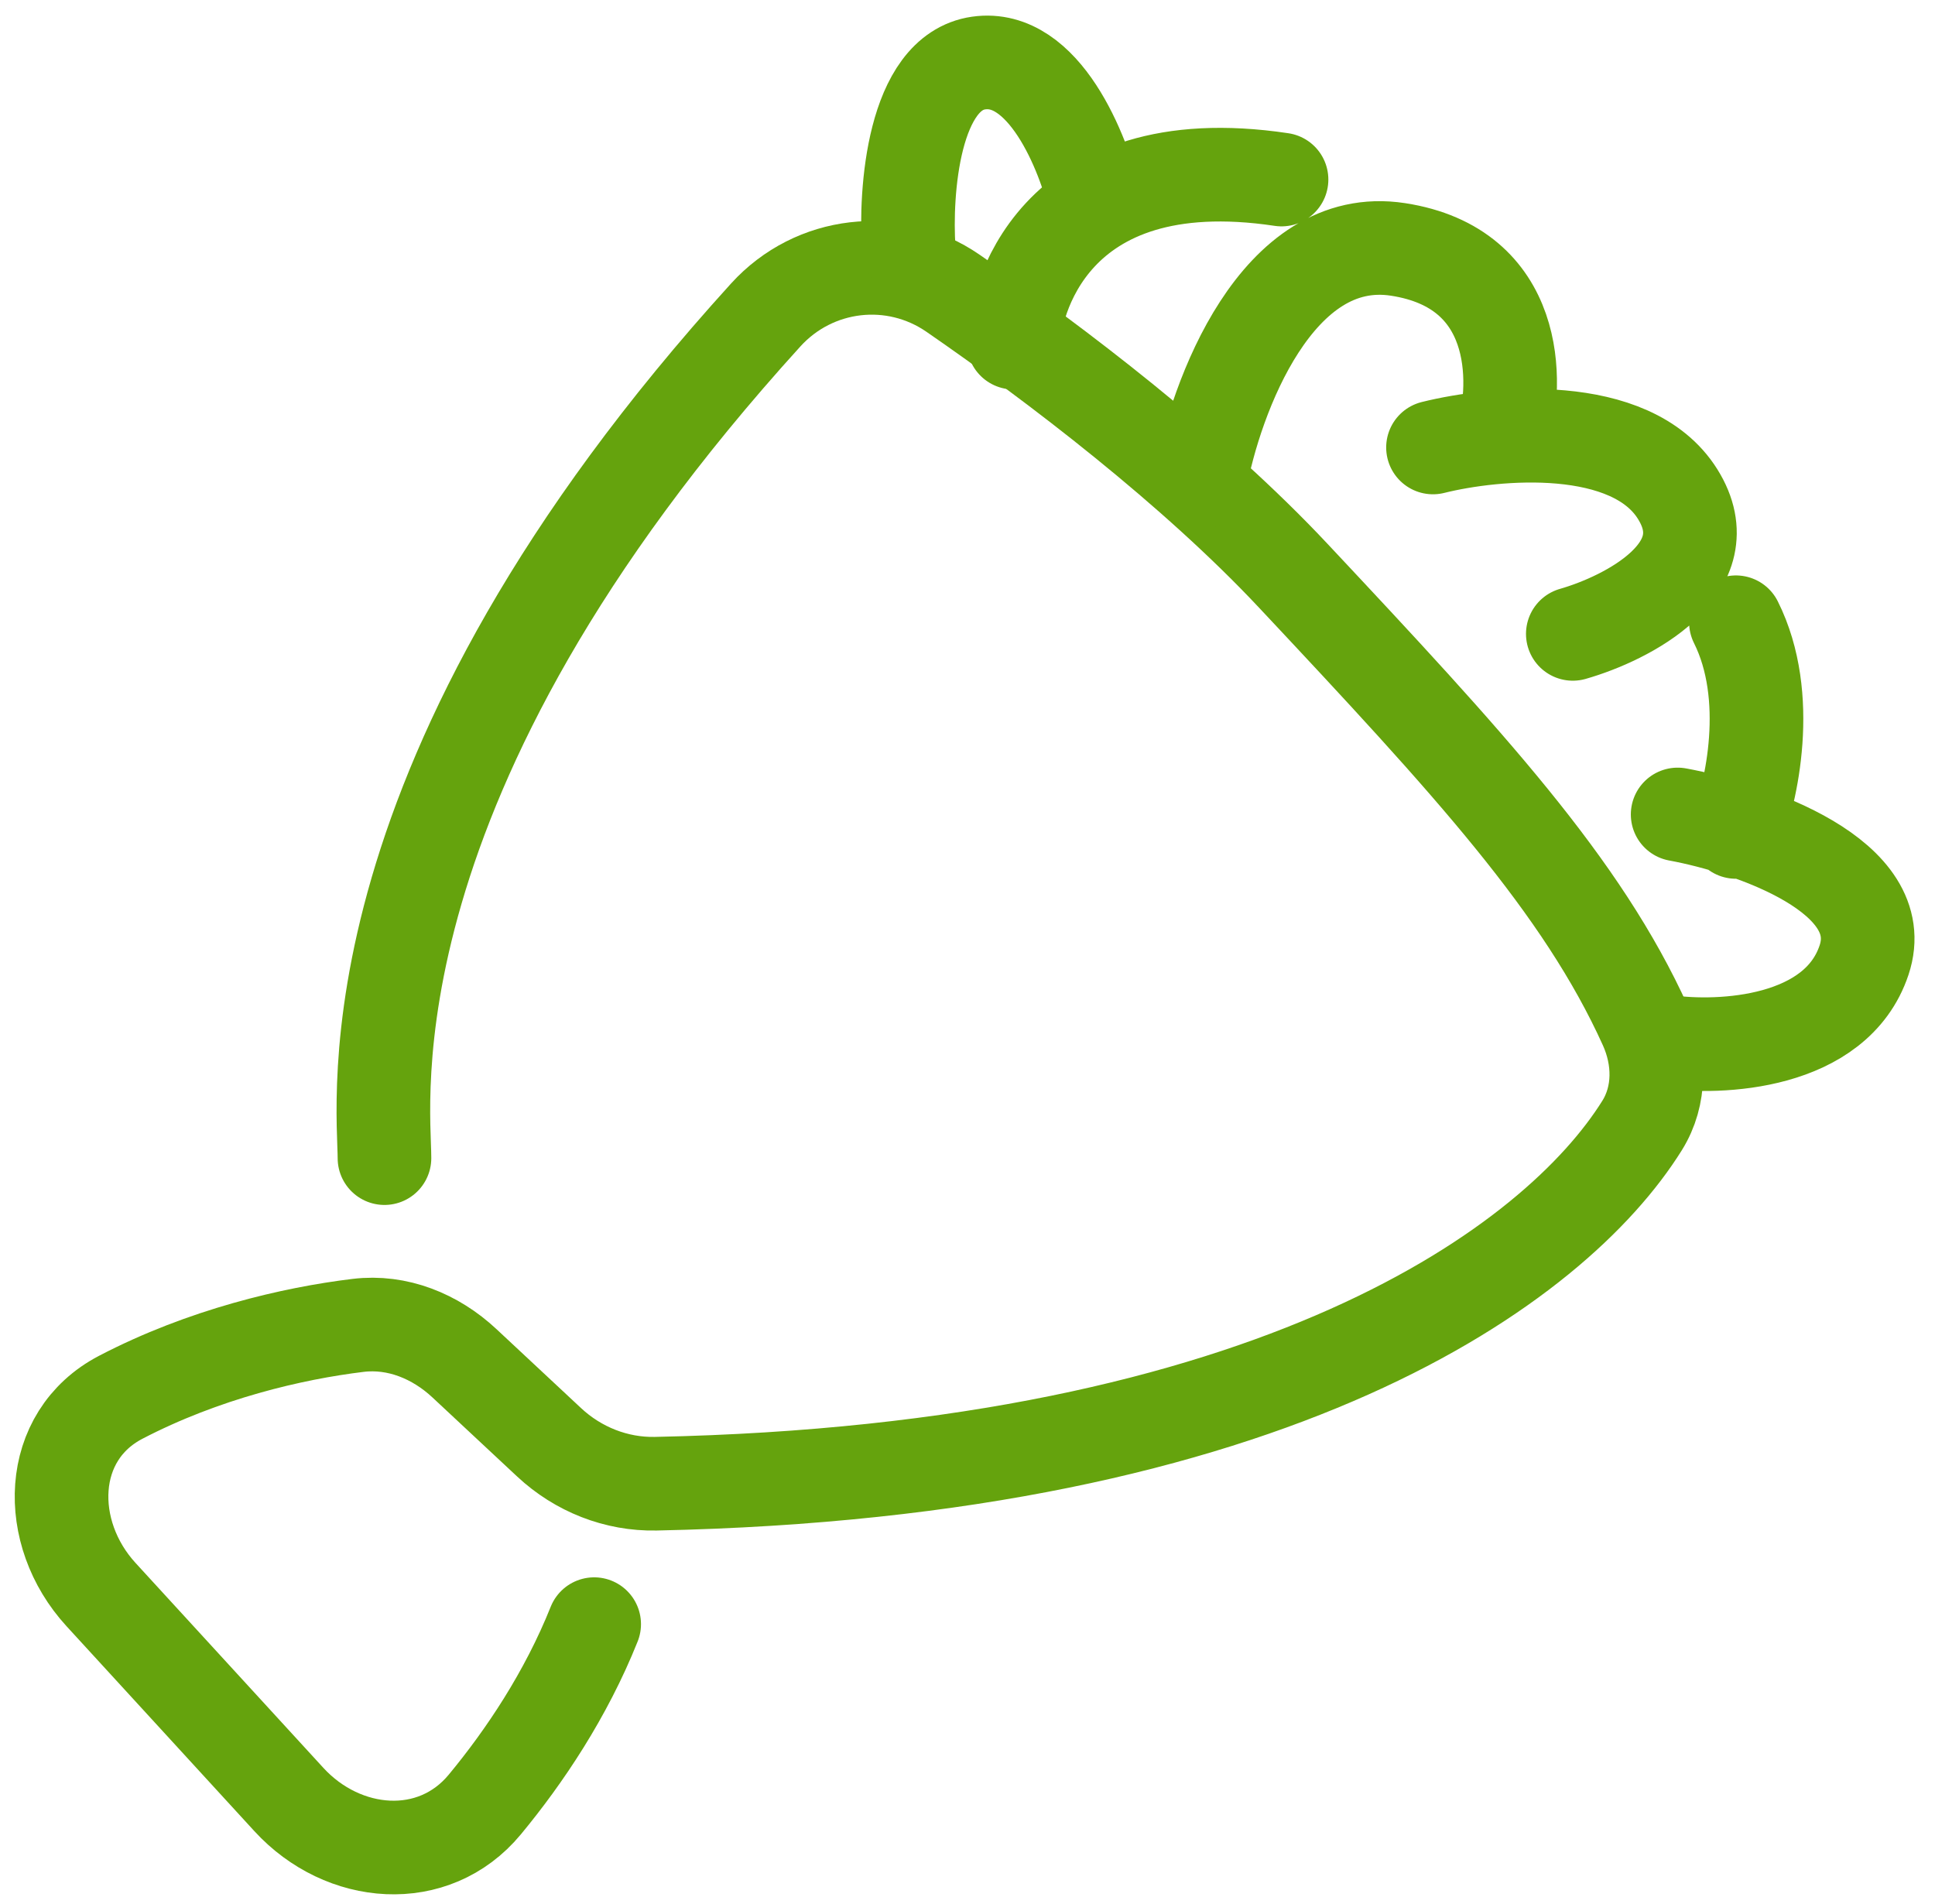 <svg width="62" height="61" viewBox="0 0 62 61" fill="none" xmlns="http://www.w3.org/2000/svg">
<path d="M12.319 37.109C12.319 35.353 10.996 24.998 24.535 10.092C26.085 8.385 28.639 8.087 30.537 9.397C33.836 11.674 38.238 15.034 41.435 18.445C47.07 24.455 50.688 28.374 52.725 32.875C53.192 33.907 53.215 35.099 52.616 36.061C49.845 40.505 40.909 47.129 21.013 47.541C19.746 47.568 18.523 47.081 17.597 46.217L14.879 43.68C13.954 42.816 12.732 42.315 11.474 42.468C9.367 42.723 6.526 43.387 3.868 44.772C1.494 46.01 1.426 49.117 3.235 51.091L9.257 57.661C10.995 59.556 13.893 59.802 15.533 57.821C16.813 56.275 18.134 54.301 19.038 52.041" stroke="#65A30D" stroke-width="3" stroke-linecap="round" stroke-linejoin="round"/>
<path d="M29.117 7.992C28.993 6.126 29.266 2.318 31.357 2.02C33.447 1.721 34.716 4.882 35.09 6.499M32.477 10.979C32.477 9.859 33.597 4.633 41.062 5.753M38.449 15.458C38.947 12.721 40.913 7.395 44.795 7.992C48.678 8.59 48.653 12.223 48.155 13.965M45.915 14.338C47.906 13.841 52.261 13.443 53.754 15.832C55.248 18.221 52.137 19.813 50.395 20.311M55.621 19.938C56.815 22.327 56.119 25.413 55.621 26.657M53.381 33.376C55.123 33.625 58.831 33.451 59.727 30.763C60.623 28.076 56.119 26.533 53.754 26.097" stroke="#65A30D" stroke-width="3" stroke-linecap="round" stroke-linejoin="round"/>
</svg>
